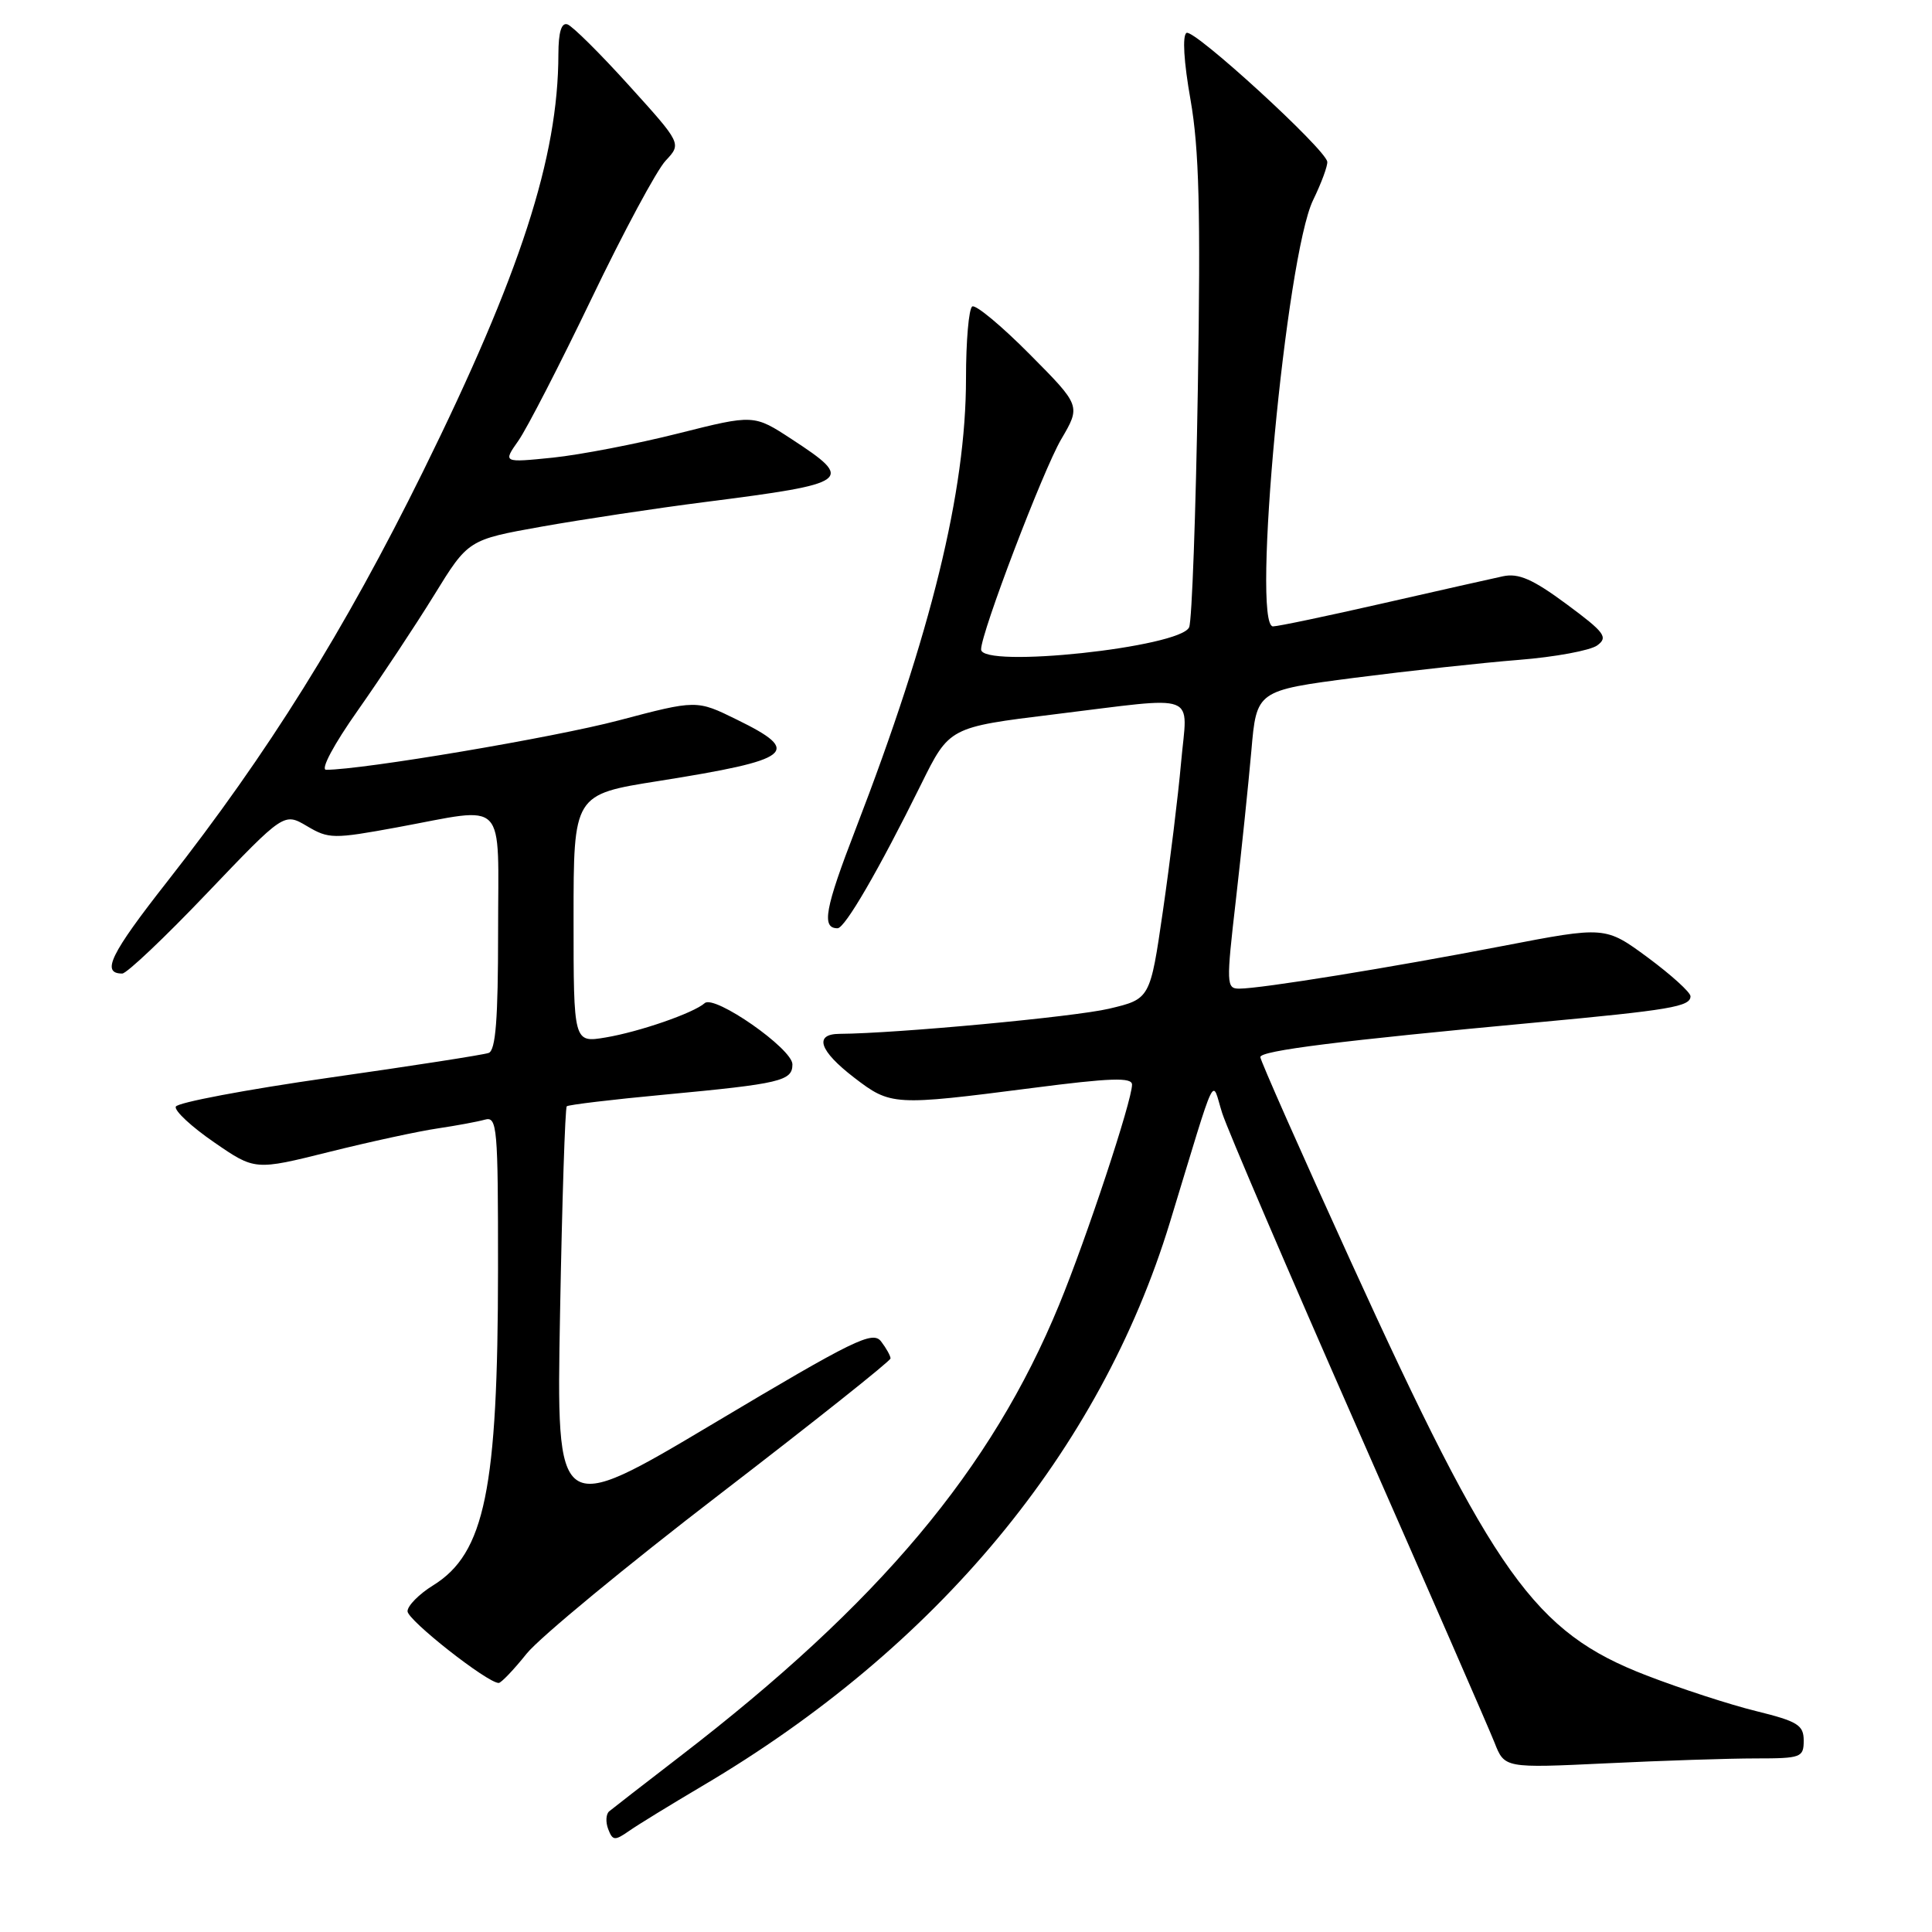 <?xml version="1.0" encoding="UTF-8" standalone="no"?>
<!DOCTYPE svg PUBLIC "-//W3C//DTD SVG 1.1//EN" "http://www.w3.org/Graphics/SVG/1.1/DTD/svg11.dtd" >
<svg xmlns="http://www.w3.org/2000/svg" xmlns:xlink="http://www.w3.org/1999/xlink" version="1.1" viewBox="0 0 256 256">
 <g >
 <path fill="currentColor"
d=" M 93.06 236.65 C 124.17 218.30 145.75 192.29 155.01 162.00 C 161.42 140.99 160.49 142.94 161.95 147.50 C 162.66 149.70 170.76 168.60 179.96 189.50 C 189.16 210.40 197.29 229.03 198.03 230.90 C 199.36 234.29 199.36 234.29 212.84 233.65 C 220.25 233.29 229.17 233.00 232.66 233.00 C 238.65 233.00 239.00 232.87 239.00 230.64 C 239.00 228.58 238.21 228.09 232.70 226.73 C 229.23 225.88 222.69 223.75 218.16 222.00 C 203.33 216.28 197.99 208.80 178.98 167.13 C 172.39 152.68 167.00 140.50 167.00 140.07 C 167.00 139.22 177.54 137.90 203.50 135.49 C 221.36 133.83 224.00 133.38 224.00 132.01 C 224.00 131.49 221.46 129.19 218.36 126.89 C 212.71 122.73 212.71 122.73 199.11 125.35 C 184.25 128.22 167.07 131.00 164.21 131.00 C 162.50 131.00 162.47 130.42 163.76 119.25 C 164.50 112.79 165.42 103.90 165.81 99.50 C 166.50 91.50 166.50 91.50 179.50 89.81 C 186.65 88.89 196.43 87.82 201.23 87.44 C 206.04 87.06 210.72 86.19 211.64 85.52 C 213.12 84.44 212.64 83.80 207.56 80.04 C 203.08 76.73 201.21 75.92 199.15 76.36 C 197.69 76.67 190.51 78.29 183.18 79.96 C 175.85 81.63 169.33 83.00 168.68 83.00 C 165.80 83.00 170.41 33.91 173.99 26.52 C 175.10 24.24 175.94 21.95 175.87 21.43 C 175.63 19.74 158.18 3.77 157.22 4.36 C 156.65 4.71 156.86 8.19 157.75 13.22 C 158.89 19.73 159.10 27.91 158.72 51.50 C 158.45 68.00 157.94 82.22 157.57 83.11 C 156.45 85.78 130.00 88.60 130.00 86.05 C 130.00 83.84 138.20 62.34 140.60 58.23 C 143.22 53.77 143.22 53.77 136.43 46.93 C 132.70 43.17 129.28 40.33 128.83 40.61 C 128.37 40.89 128.00 45.18 128.00 50.15 C 128.00 65.09 123.39 83.89 113.38 109.85 C 109.29 120.44 108.83 123.00 110.98 123.00 C 111.96 123.00 116.45 115.26 122.05 103.93 C 125.79 96.36 125.79 96.36 139.64 94.66 C 159.22 92.27 157.34 91.56 156.50 101.03 C 156.11 105.45 155.02 114.31 154.09 120.72 C 152.40 132.37 152.40 132.37 146.95 133.66 C 142.37 134.74 118.81 136.94 111.25 136.99 C 107.81 137.01 108.55 139.23 113.18 142.79 C 118.03 146.51 118.40 146.53 136.75 144.17 C 147.17 142.82 150.00 142.73 150.00 143.72 C 150.00 145.85 143.98 164.05 140.34 172.89 C 131.37 194.71 116.49 212.44 90.12 232.72 C 85.38 236.37 81.15 239.65 80.72 240.01 C 80.29 240.37 80.23 241.43 80.59 242.37 C 81.18 243.91 81.46 243.93 83.37 242.60 C 84.54 241.78 88.90 239.11 93.06 236.65 Z  M 69.78 219.12 C 71.49 216.99 83.04 207.46 95.45 197.93 C 107.85 188.40 118.00 180.33 118.00 180.00 C 118.00 179.66 117.44 178.65 116.75 177.75 C 115.64 176.30 113.21 177.49 94.61 188.58 C 73.72 201.03 73.72 201.03 74.21 174.00 C 74.48 159.13 74.88 146.80 75.10 146.59 C 75.32 146.39 81.12 145.69 88.00 145.05 C 103.46 143.60 105.00 143.23 105.00 141.03 C 105.00 138.97 94.68 131.77 93.38 132.92 C 91.89 134.24 84.72 136.72 80.25 137.47 C 76.00 138.18 76.00 138.18 76.00 121.72 C 76.00 105.27 76.00 105.27 87.25 103.49 C 105.06 100.66 106.38 99.63 97.65 95.36 C 92.31 92.73 92.31 92.73 81.97 95.46 C 73.38 97.73 48.05 102.00 43.21 102.00 C 42.44 102.00 44.22 98.65 47.42 94.12 C 50.47 89.78 55.01 82.93 57.51 78.88 C 62.04 71.52 62.04 71.52 71.77 69.78 C 77.12 68.83 86.90 67.35 93.50 66.51 C 112.77 64.05 113.29 63.67 104.93 58.21 C 99.89 54.91 99.89 54.91 89.88 57.43 C 84.38 58.82 76.90 60.26 73.26 60.64 C 66.64 61.31 66.64 61.31 68.68 58.41 C 69.81 56.81 74.18 48.31 78.40 39.53 C 82.62 30.74 87.03 22.53 88.20 21.29 C 90.32 19.03 90.32 19.03 83.35 11.33 C 79.52 7.09 75.85 3.45 75.19 3.23 C 74.39 2.96 74.00 4.26 73.99 7.17 C 73.97 20.86 68.96 36.30 56.04 62.50 C 45.63 83.59 35.56 99.73 22.13 116.85 C 14.63 126.41 13.36 129.00 16.20 129.00 C 16.79 129.00 21.86 124.20 27.45 118.33 C 37.63 107.67 37.63 107.67 40.67 109.46 C 43.55 111.17 44.17 111.18 52.61 109.63 C 67.39 106.91 66.00 105.47 66.00 123.53 C 66.00 135.05 65.68 139.18 64.75 139.52 C 64.06 139.77 54.53 141.25 43.56 142.81 C 32.59 144.38 23.47 146.10 23.29 146.64 C 23.10 147.19 25.39 149.31 28.37 151.36 C 33.78 155.09 33.78 155.09 43.64 152.63 C 49.06 151.28 55.52 149.88 58.00 149.52 C 60.48 149.15 63.29 148.63 64.25 148.36 C 65.88 147.90 66.00 149.31 65.99 168.18 C 65.98 197.35 64.24 205.83 57.39 210.07 C 55.53 211.22 54.00 212.77 54.00 213.50 C 54.00 214.68 64.58 223.00 66.08 223.00 C 66.40 223.00 68.07 221.26 69.78 219.12 Z "/>
</g>
</svg>